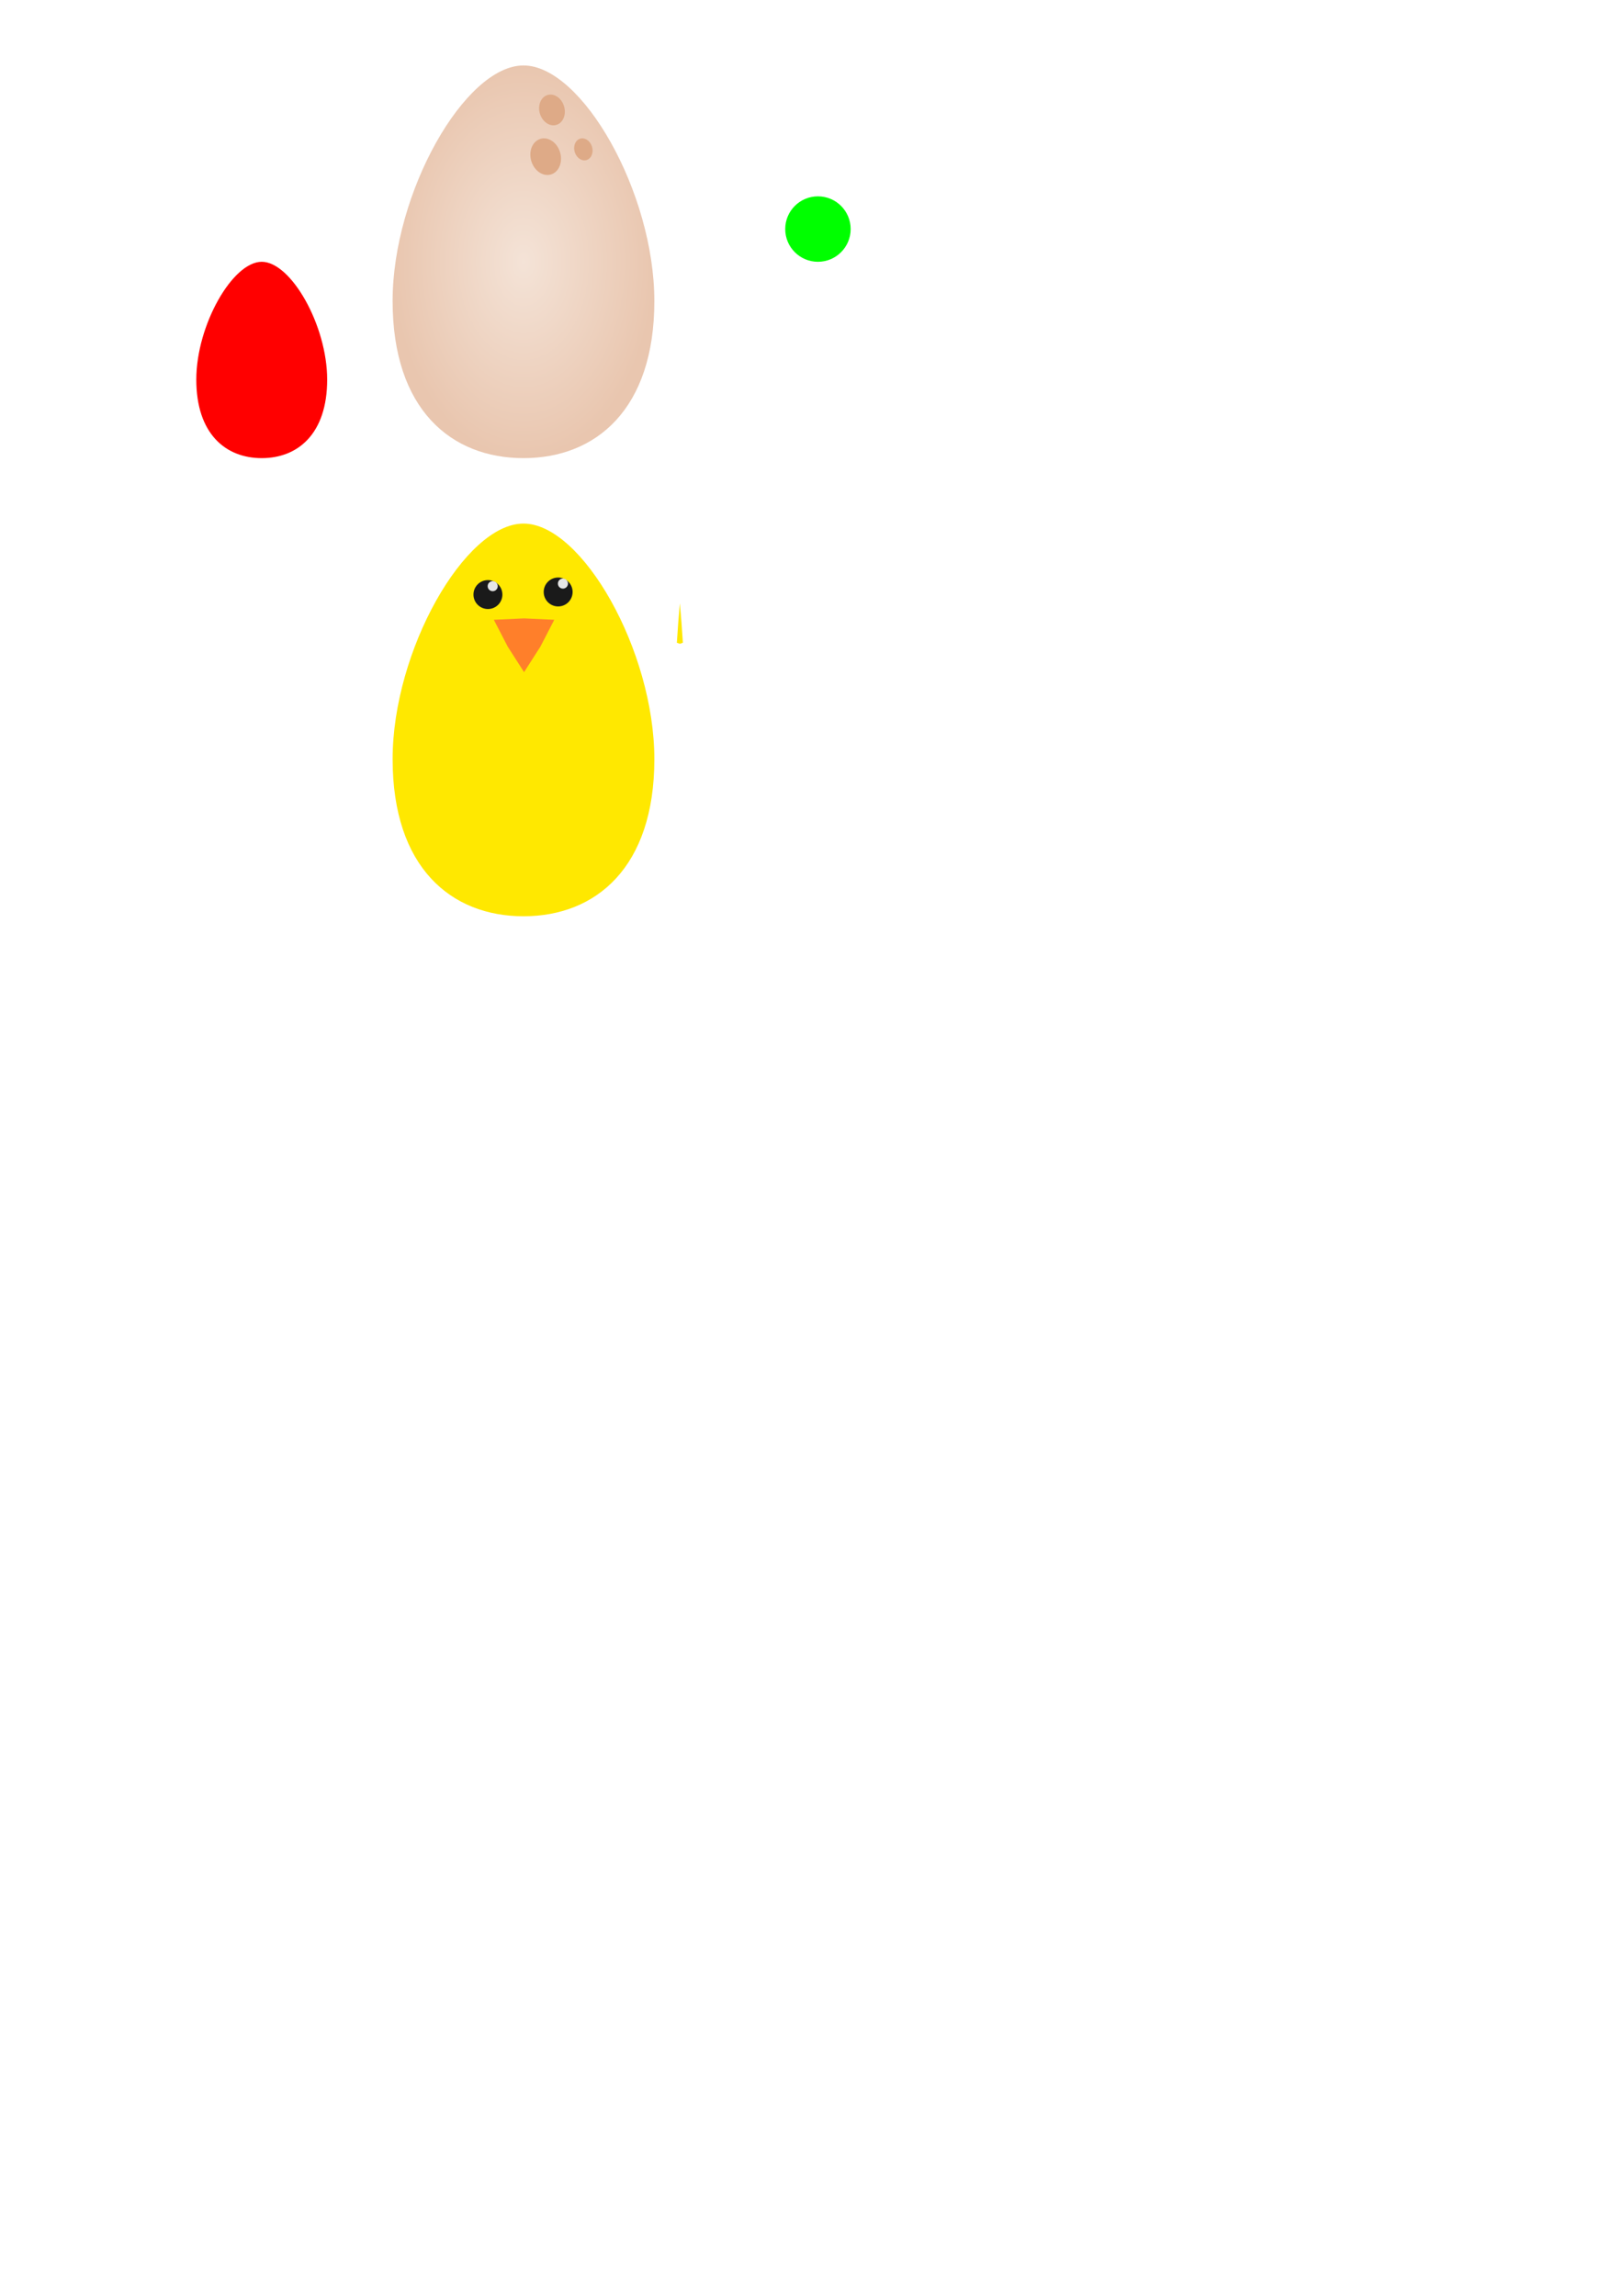 <?xml version="1.0" encoding="UTF-8" standalone="no"?>
<svg
   xmlns:dc="http://purl.org/dc/elements/1.1/"
   xmlns:cc="http://creativecommons.org/ns#"
   xmlns:rdf="http://www.w3.org/1999/02/22-rdf-syntax-ns#"
   xmlns:svg="http://www.w3.org/2000/svg"
   xmlns="http://www.w3.org/2000/svg"
   xmlns:xlink="http://www.w3.org/1999/xlink"
   xmlns:sodipodi="http://sodipodi.sourceforge.net/DTD/sodipodi-0.dtd"
   xmlns:inkscape="http://www.inkscape.org/namespaces/inkscape"
   sodipodi:docname="drawing.svg"
   inkscape:version="1.0 (4035a4fb49, 2020-05-01)"
   inkscape:export-ydpi="48"
   inkscape:export-xdpi="48"
   inkscape:export-filename="C:\Users\Kevin Wagner\bitmap.png"
   id="svg8"
   version="1.1"
   viewBox="0 0 210 297"
   height="297mm"
   width="210mm">
  <defs
     id="defs2">
    <linearGradient
       id="linearGradient850"
       inkscape:collect="always">
      <stop
         id="stop846"
         offset="0"
         style="stop-color:#f4e3d7;stop-opacity:1" />
      <stop
         id="stop848"
         offset="1"
         style="stop-color:#e9c6af;stop-opacity:1" />
    </linearGradient>
    <radialGradient
       gradientUnits="userSpaceOnUse"
       gradientTransform="matrix(1,0,0,1.5,0,-16.933)"
       r="16.933"
       fy="33.867"
       fx="67.733"
       cy="33.867"
       cx="67.733"
       id="radialGradient852"
       xlink:href="#linearGradient850"
       inkscape:collect="always" />
  </defs>
  <sodipodi:namedview
     inkscape:window-maximized="1"
     inkscape:window-y="-9"
     inkscape:window-x="-9"
     inkscape:window-height="1001"
     inkscape:window-width="1920"
     inkscape:snap-global="false"
     inkscape:bbox-nodes="true"
     inkscape:snap-bbox="true"
     inkscape:snap-grids="true"
     showgrid="true"
     inkscape:document-rotation="0"
     inkscape:current-layer="layer1"
     inkscape:document-units="mm"
     inkscape:cy="346.5064"
     inkscape:cx="329.734"
     inkscape:zoom="5.6"
     inkscape:pageshadow="2"
     inkscape:pageopacity="0.0"
     borderopacity="1.0"
     bordercolor="#666666"
     pagecolor="#ffffff"
     id="base">
    <inkscape:grid
       spacingy="8.467"
       spacingx="8.467"
       id="grid833"
       type="xygrid" />
  </sodipodi:namedview>
  <g
     id="layer1"
     inkscape:groupmode="layer"
     inkscape:label="Layer 1">
    <path
       inkscape:export-ydpi="48"
       inkscape:export-xdpi="48"
       sodipodi:nodetypes="ssszs"
       d="m 42.333,49.106 c 0,7.014 -3.791,10.161 -8.467,10.161 -4.676,0 -8.467,-3.147 -8.467,-10.161 0,-7.014 4.677,-15.239 8.467,-15.239 3.789,0 8.467,8.225 8.467,15.239 z"
       style="fill:#ff0000;fill-opacity:1;stroke-width:1.414;stroke-linecap:round;stroke-linejoin:round;stroke-dasharray:1.414, 5.657"
       id="path835" />
    <path
       id="path838"
       style="fill:url(#radialGradient852);fill-opacity:1;stroke-width:2.829;stroke-linecap:round;stroke-linejoin:round;stroke-dasharray:2.829, 11.314"
       d="m 84.667,38.945 c 0,14.028 -7.581,20.322 -16.933,20.322 C 58.381,59.267 50.8,52.973 50.8,38.945 50.8,24.917 60.154,8.467 67.733,8.467 c 7.579,0 16.933,16.45 16.933,30.478 z"
       sodipodi:nodetypes="ssszs"
       inkscape:export-xdpi="48"
       inkscape:export-ydpi="48" />
    <ellipse
       inkscape:export-ydpi="48"
       inkscape:export-xdpi="48"
       transform="matrix(0.829,-0.559,0.471,0.882,0,0)"
       ry="1.994"
       rx="1.66"
       cy="52.002"
       cx="56.607"
       id="path840"
       style="fill:#deaa87;fill-opacity:1;stroke-width:1.137;stroke-linecap:round;stroke-linejoin:round;stroke-dasharray:1.137, 4.548" />
    <ellipse
       inkscape:export-ydpi="48"
       inkscape:export-xdpi="48"
       style="fill:#deaa87;fill-opacity:1;stroke-width:0.815;stroke-linecap:round;stroke-linejoin:round;stroke-dasharray:0.815, 3.258"
       id="ellipse842"
       cx="57.794"
       cy="58.536"
       rx="1.189"
       ry="1.428"
       transform="matrix(0.829,-0.559,0.471,0.882,0,0)" />
    <ellipse
       inkscape:export-ydpi="48"
       inkscape:export-xdpi="48"
       transform="matrix(0.829,-0.559,0.471,0.882,0,0)"
       ry="2.376"
       rx="1.978"
       cy="56.583"
       cx="53.022"
       id="ellipse844"
       style="fill:#deaa87;fill-opacity:1;stroke-width:1.355;stroke-linecap:round;stroke-linejoin:round;stroke-dasharray:1.355, 5.419" />
    <ellipse
       inkscape:export-ydpi="48"
       inkscape:export-xdpi="48"
       ry="4.233"
       rx="4.233"
       cy="29.633"
       cx="105.833"
       id="path854"
       style="fill:#00ff00;fill-opacity:1;stroke-width:2.605;stroke-linecap:round;stroke-linejoin:round;stroke-dasharray:2.605, 10.421" />
    <path
       inkscape:export-ydpi="48"
       inkscape:export-xdpi="48"
       sodipodi:nodetypes="ssszs"
       d="m 84.667,98.211 c 0,14.028 -7.581,20.322 -16.933,20.322 -9.352,0 -16.933,-6.294 -16.933,-20.322 0,-14.028 9.354,-30.478 16.933,-30.478 7.579,0 16.933,16.45 16.933,30.478 z"
       style="fill:#ffe800;fill-opacity:1;stroke-width:2.829;stroke-linecap:round;stroke-linejoin:round;stroke-dasharray:2.829, 11.314"
       id="path849"
       inkscape:export-filename="D:\Kevin\_Godot\Projects\Jam_Games\Wild Jams\WildJam28_Egg\Entities\Characters\Player\Chick.png" />
    <g
       id="g874"
       transform="translate(-22.785,-9.956)"
       inkscape:export-filename="D:\Kevin\_Godot\Projects\Jam_Games\Wild Jams\WildJam28_Egg\Entities\Characters\Player\Chick.png"
       inkscape:export-xdpi="48"
       inkscape:export-ydpi="48">
      <ellipse
         inkscape:export-ydpi="48"
         inkscape:export-xdpi="48"
         ry="1.871"
         rx="1.871"
         cy="86.538"
         cx="95.004"
         id="ellipse856"
         style="fill:#1a1a1a;fill-opacity:1;stroke-width:1.151;stroke-linecap:round;stroke-linejoin:round;stroke-dasharray:1.151, 4.606" />
      <ellipse
         style="fill:#e6e6e6;fill-opacity:1;stroke-width:0.401;stroke-linecap:round;stroke-linejoin:round;stroke-dasharray:0.401, 1.604"
         id="ellipse858"
         cx="95.622"
         cy="85.452"
         rx="0.652"
         ry="0.652"
         inkscape:export-xdpi="48"
         inkscape:export-ydpi="48" />
    </g>
    <g
       id="g870"
       transform="translate(-0.935,2.005)"
       inkscape:export-filename="D:\Kevin\_Godot\Projects\Jam_Games\Wild Jams\WildJam28_Egg\Entities\Characters\Player\Chick.png"
       inkscape:export-xdpi="48"
       inkscape:export-ydpi="48">
      <ellipse
         style="fill:#1a1a1a;fill-opacity:1;stroke-width:1.151;stroke-linecap:round;stroke-linejoin:round;stroke-dasharray:1.151, 4.606"
         id="ellipse864"
         cx="64.068"
         cy="74.911"
         rx="1.871"
         ry="1.871"
         inkscape:export-xdpi="48"
         inkscape:export-ydpi="48" />
      <ellipse
         inkscape:export-ydpi="48"
         inkscape:export-xdpi="48"
         ry="0.652"
         rx="0.652"
         cy="73.826"
         cx="64.686"
         id="ellipse866"
         style="fill:#e6e6e6;fill-opacity:1;stroke-width:0.401;stroke-linecap:round;stroke-linejoin:round;stroke-dasharray:0.401, 1.604" />
    </g>
    <path
       sodipodi:type="star"
       style="fill:#ff7f2a;fill-opacity:1;stroke-width:1.411;stroke-linecap:round;stroke-linejoin:round;stroke-dasharray:1.411, 5.645"
       id="path878"
       sodipodi:sides="3"
       sodipodi:cx="67.808085"
       sodipodi:cy="82.437597"
       sodipodi:r1="4.5158238"
       sodipodi:r2="2.438545"
       sodipodi:arg1="1.5707963"
       sodipodi:arg2="2.6179939"
       inkscape:flatsided="false"
       inkscape:rounded="0"
       inkscape:randomized="0"
       d="m 67.808,86.953 -2.112,-3.297 -1.799,-3.477 3.911,-0.181 3.911,0.181 -1.799,3.477 z"
       inkscape:transform-center-y="1.0386368"
       inkscape:transform-center-x="2.1666706e-06"
       inkscape:export-filename="D:\Kevin\_Godot\Projects\Jam_Games\Wild Jams\WildJam28_Egg\Entities\Characters\Player\Chick.png"
       inkscape:export-xdpi="48"
       inkscape:export-ydpi="48" />
    <path
       inkscape:export-ydpi="48"
       inkscape:export-xdpi="48"
       inkscape:export-filename="D:\Kevin\_Godot\Projects\Jam_Games\Wild Jams\WildJam28_Egg\Entities\Characters\Player\Fuzz.png"
       transform="matrix(0.053,0,0,0.402,82.583,44.007)"
       inkscape:transform-center-y="-0.7830321"
       d="m 101.6,84.667 3.959,6.181 3.373,6.519 -7.332,0.339 -7.332,-0.339 3.373,-6.519 z"
       inkscape:randomized="0"
       inkscape:rounded="0"
       inkscape:flatsided="false"
       sodipodi:arg2="-0.52359878"
       sodipodi:arg1="-1.5707963"
       sodipodi:r2="4.572"
       sodipodi:r1="8.4666662"
       sodipodi:cy="93.133331"
       sodipodi:cx="101.6"
       sodipodi:sides="3"
       id="path859"
       style="fill:#ffe800;fill-opacity:1;stroke-width:2.646;stroke-linecap:round;stroke-linejoin:round;stroke-dasharray:2.646, 10.583"
       sodipodi:type="star" />
  </g>
</svg>
